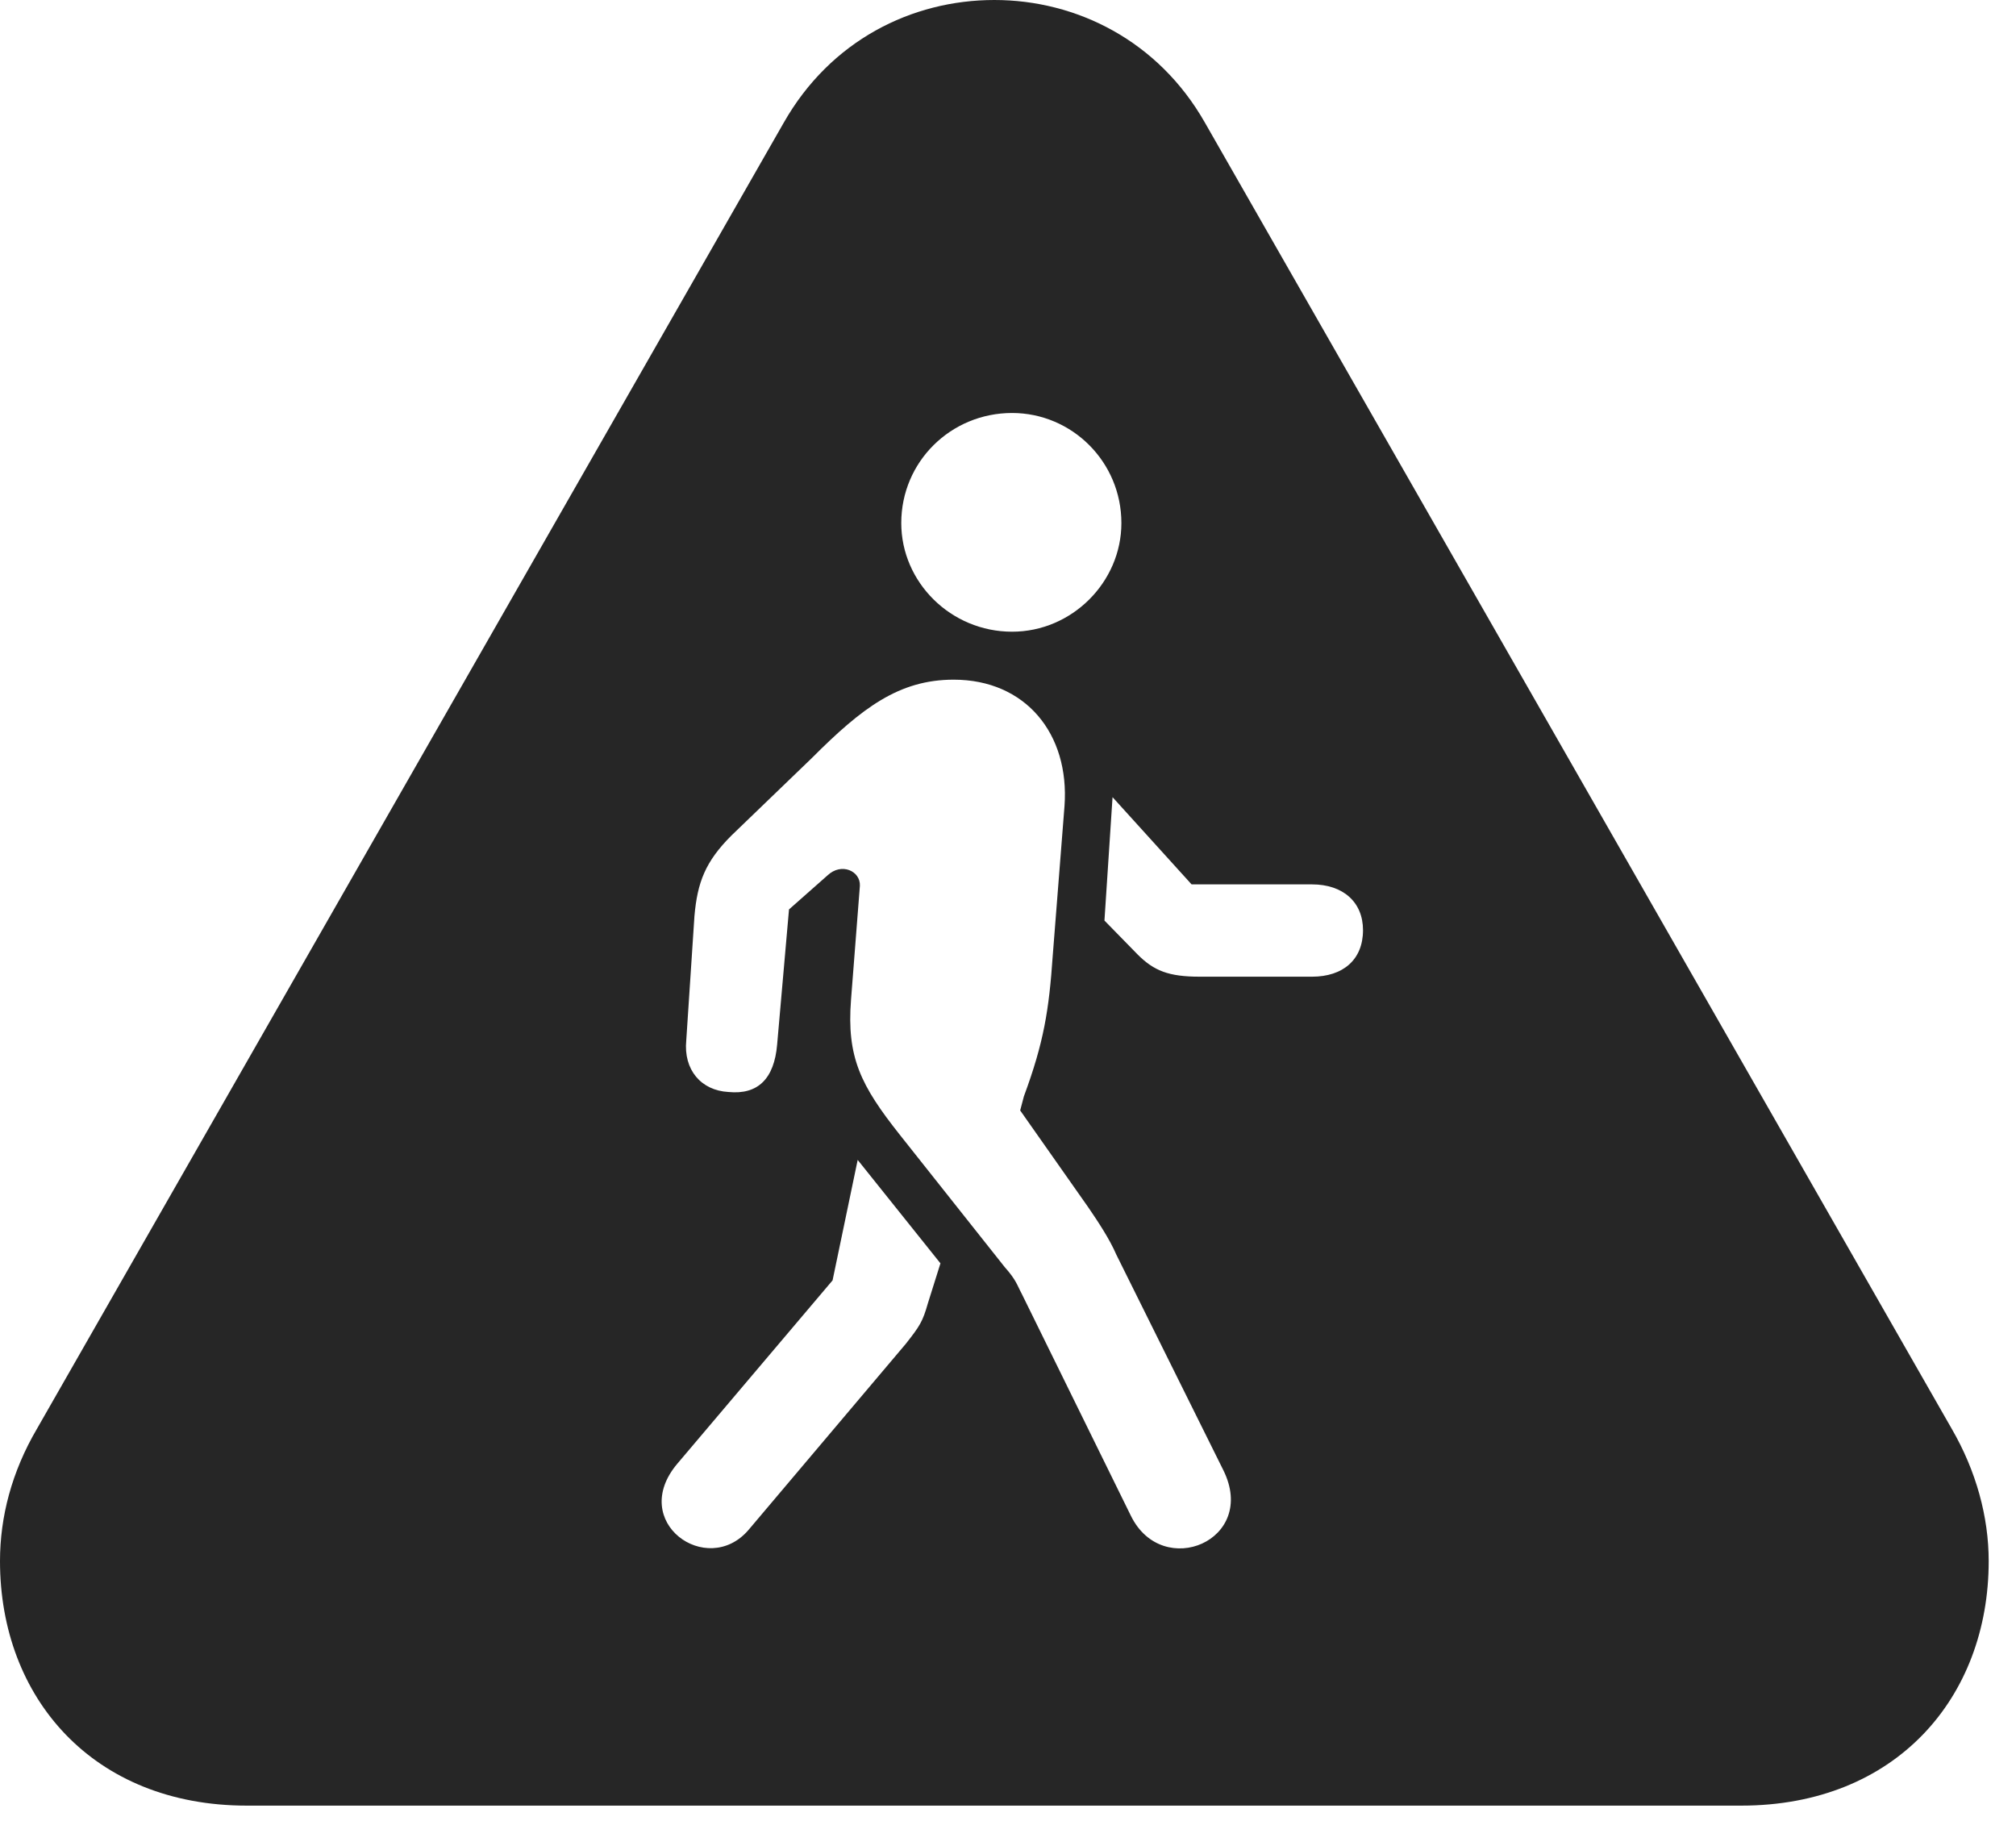<?xml version="1.0" encoding="UTF-8"?>
<!--Generator: Apple Native CoreSVG 326-->
<!DOCTYPE svg
PUBLIC "-//W3C//DTD SVG 1.1//EN"
       "http://www.w3.org/Graphics/SVG/1.1/DTD/svg11.dtd">
<svg version="1.1" xmlns="http://www.w3.org/2000/svg" xmlns:xlink="http://www.w3.org/1999/xlink" viewBox="0 0 26.65 24.072">
 <g>
  <rect height="24.072" opacity="0" width="26.65" x="0" y="0"/>
  <path d="M15.928 1.621L25.801 18.887C26.123 19.443 26.289 20.049 26.289 20.635C26.289 22.441 25.059 23.867 23.018 23.867L3.262 23.867C1.23 23.867 0 22.441 0 20.635C0 20.049 0.156 19.453 0.488 18.887L10.361 1.621C10.977 0.537 12.051 0 13.145 0C14.229 0 15.312 0.537 15.928 1.621ZM10.732 10.02L9.668 11.045C9.326 11.387 9.219 11.66 9.18 12.109L9.072 13.75C9.033 14.141 9.268 14.414 9.629 14.434C10.02 14.473 10.234 14.258 10.273 13.809L10.43 12.021L10.938 11.572C11.123 11.396 11.377 11.514 11.367 11.709L11.25 13.213C11.191 13.975 11.377 14.346 11.895 15L13.281 16.748C13.438 16.924 13.447 16.992 13.506 17.1L14.951 20.039C15.371 20.889 16.631 20.361 16.172 19.434L14.756 16.582C14.668 16.377 14.512 16.143 14.385 15.957L13.486 14.678L13.535 14.492C13.799 13.779 13.867 13.35 13.916 12.637L14.072 10.654C14.141 9.697 13.555 8.984 12.607 8.984C11.885 8.984 11.396 9.355 10.732 10.02ZM11.006 16.924L8.955 19.346C8.301 20.117 9.346 20.859 9.893 20.225L11.973 17.764C12.158 17.529 12.197 17.471 12.266 17.227L12.432 16.699L11.338 15.332ZM14.6 12.168L15.039 12.617C15.254 12.832 15.449 12.91 15.859 12.91L17.344 12.91C17.754 12.91 18.018 12.685 18.018 12.295C18.018 11.924 17.754 11.69 17.344 11.69L15.752 11.69L14.707 10.537ZM11.914 6.914C11.914 7.695 12.568 8.35 13.379 8.35C14.17 8.35 14.824 7.695 14.824 6.914C14.824 6.104 14.17 5.459 13.379 5.459C12.568 5.459 11.914 6.104 11.914 6.914Z" fill="black" fill-opacity="0.85"/>
 </g>
</svg>
